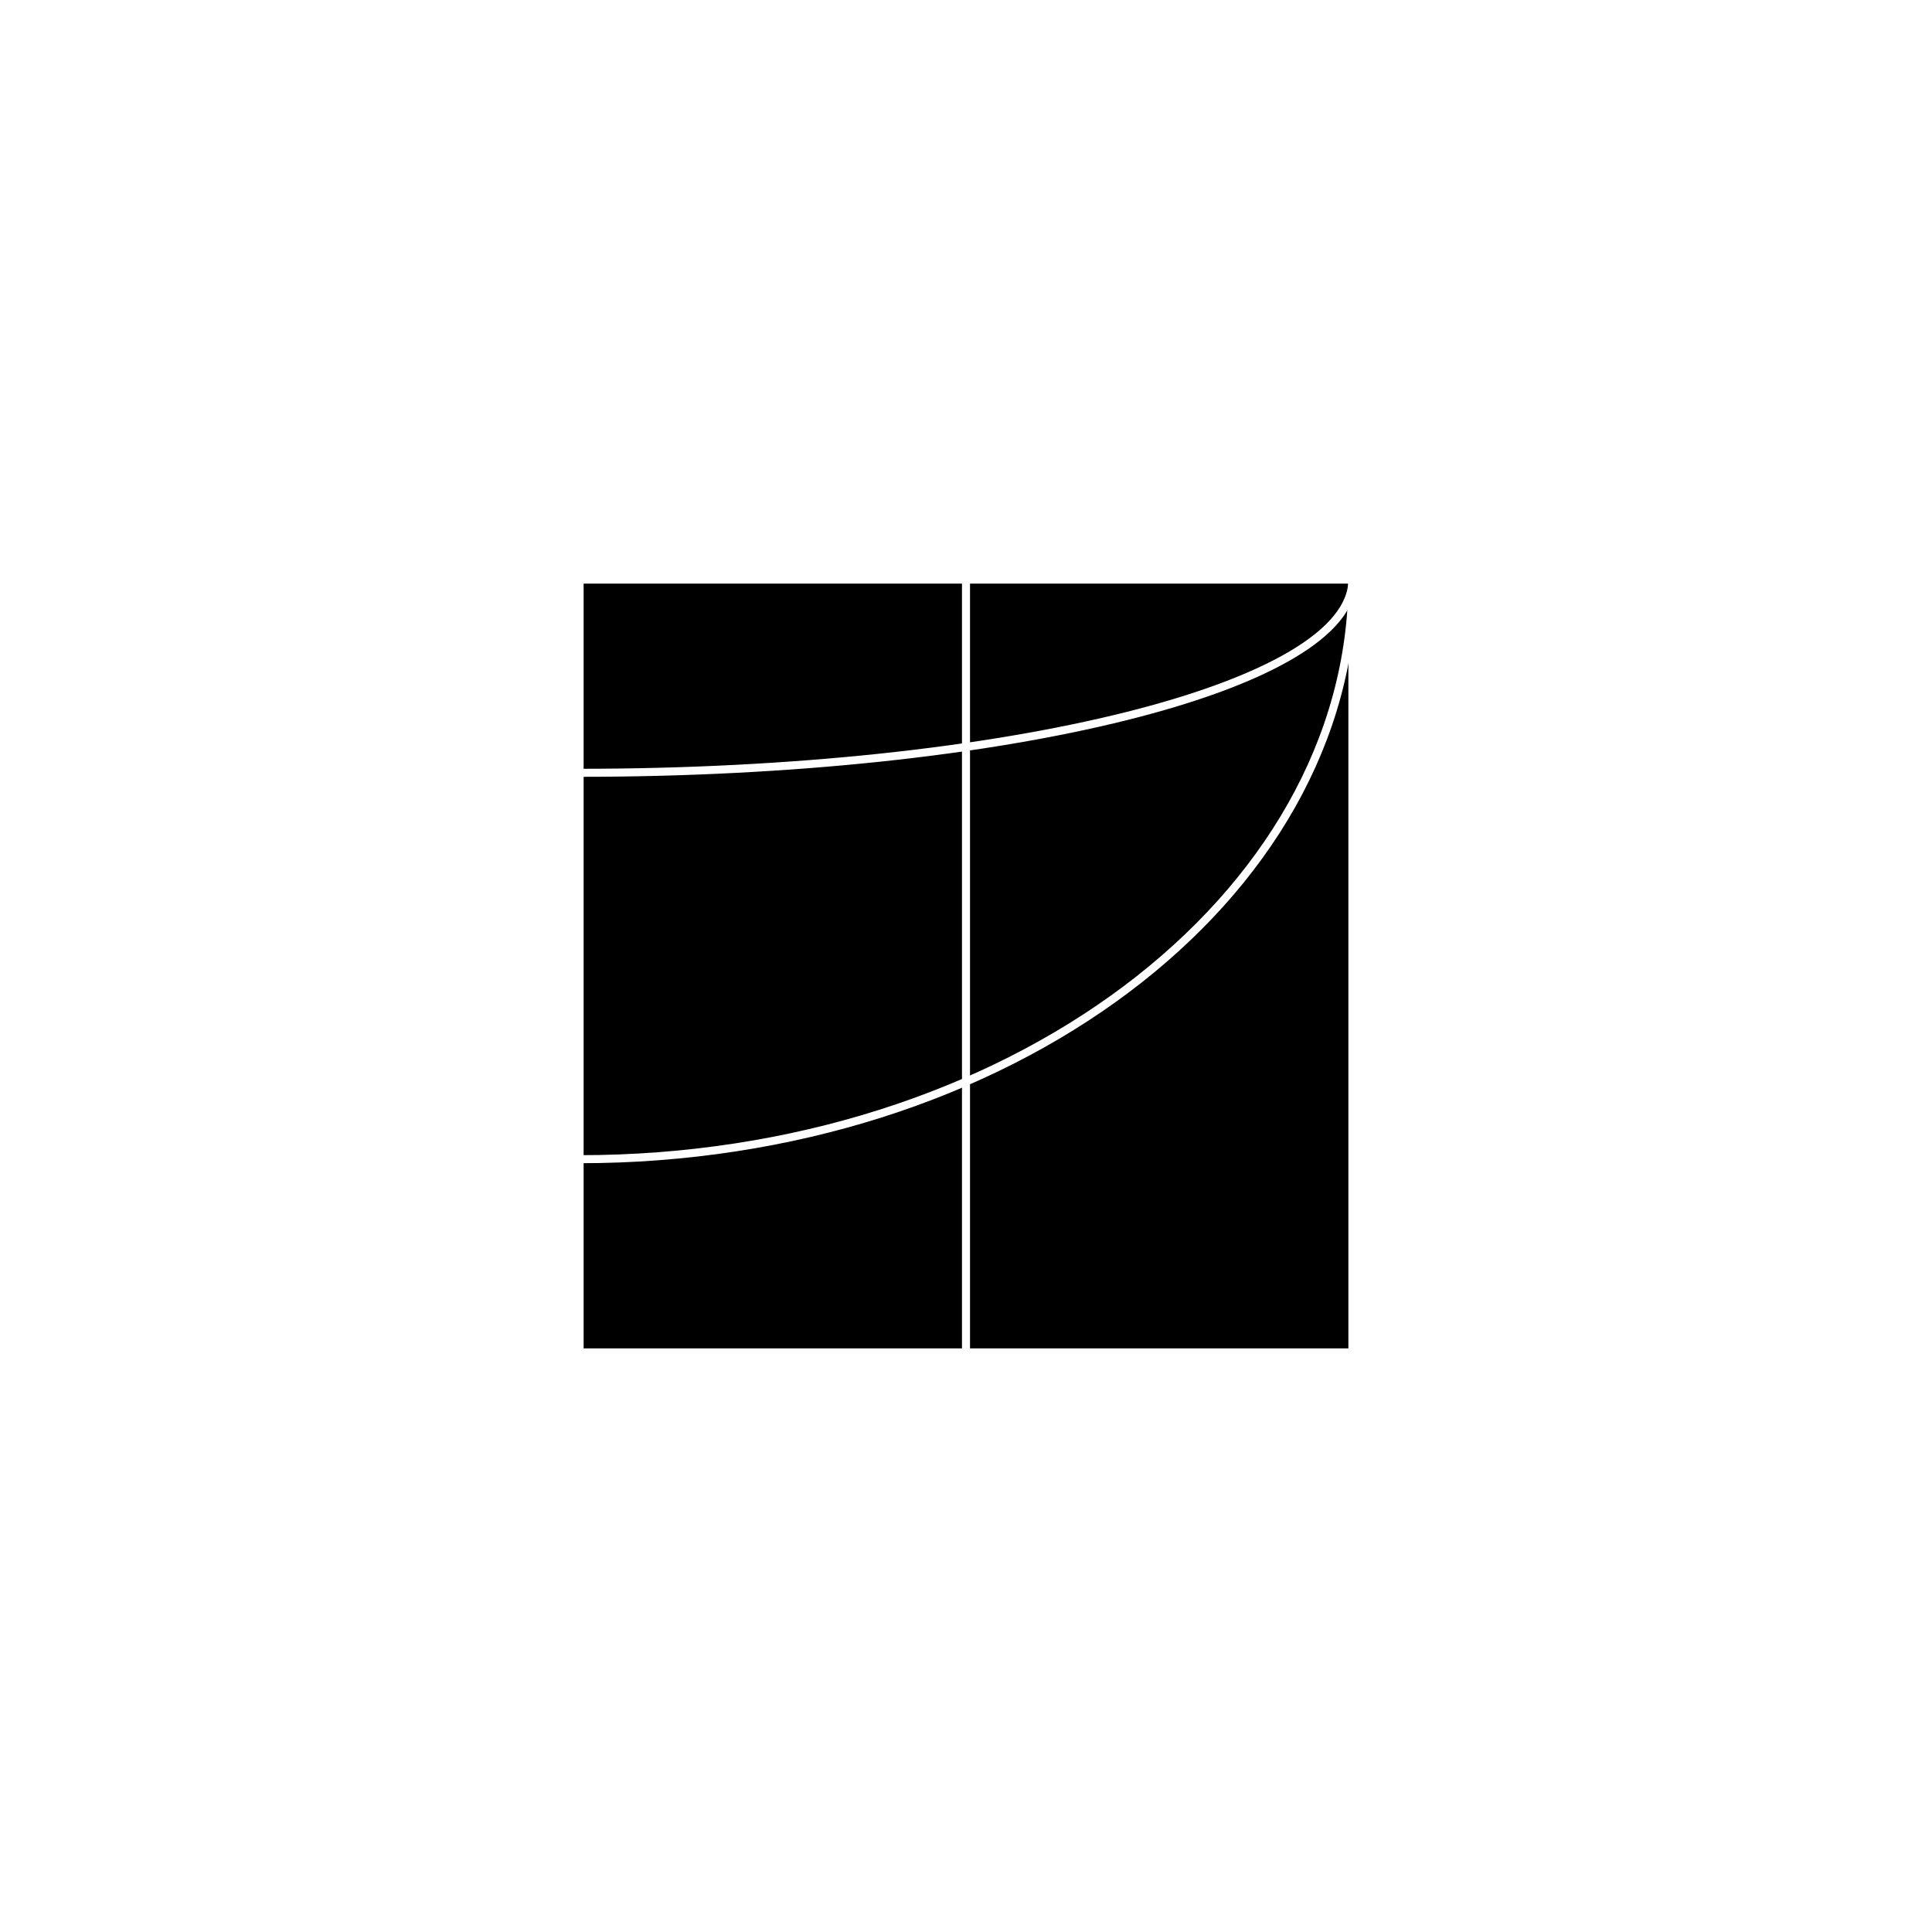 <?xml version="1.0" encoding="UTF-8" standalone="yes"?><svg width="128" height="128" xmlns="http://www.w3.org/2000/svg"><rect width="100%" height="100%" fill="#808080" stroke="none"/><svg viewBox="0 0 128 128" version="1.1" xmlns="http://www.w3.org/2000/svg" class=""><rect fill="white" width="128px" height="128px" x="0" y="0"/><g transform="matrix(0.4,0,0,0.4,38.4,38.4)"><g transform="matrix(1,0,0,1,0,0)"><rect width="128" height="128" xmlns="http://www.w3.org/2000/svg" fill="#000000" stroke="white" stroke-width="1.33px" stroke-linecap="square" vector-effect="non-scaling-stroke"/><path d="M-5.21346e-06 32C70.692 32 128 17.673 128 0" stroke="white" fill="none" stroke-width="1.33px" stroke-linecap="square" vector-effect="non-scaling-stroke"/><path d="M3.4331e-06 96C70.692 96 128 53.019 128 0" stroke="white" fill="none" stroke-width="1.33px" stroke-linecap="square" vector-effect="non-scaling-stroke"/><path d="M64 0L64 128" stroke="white" fill="none" stroke-width="1.33px" stroke-linecap="square" vector-effect="non-scaling-stroke"/></g></g></svg></svg>